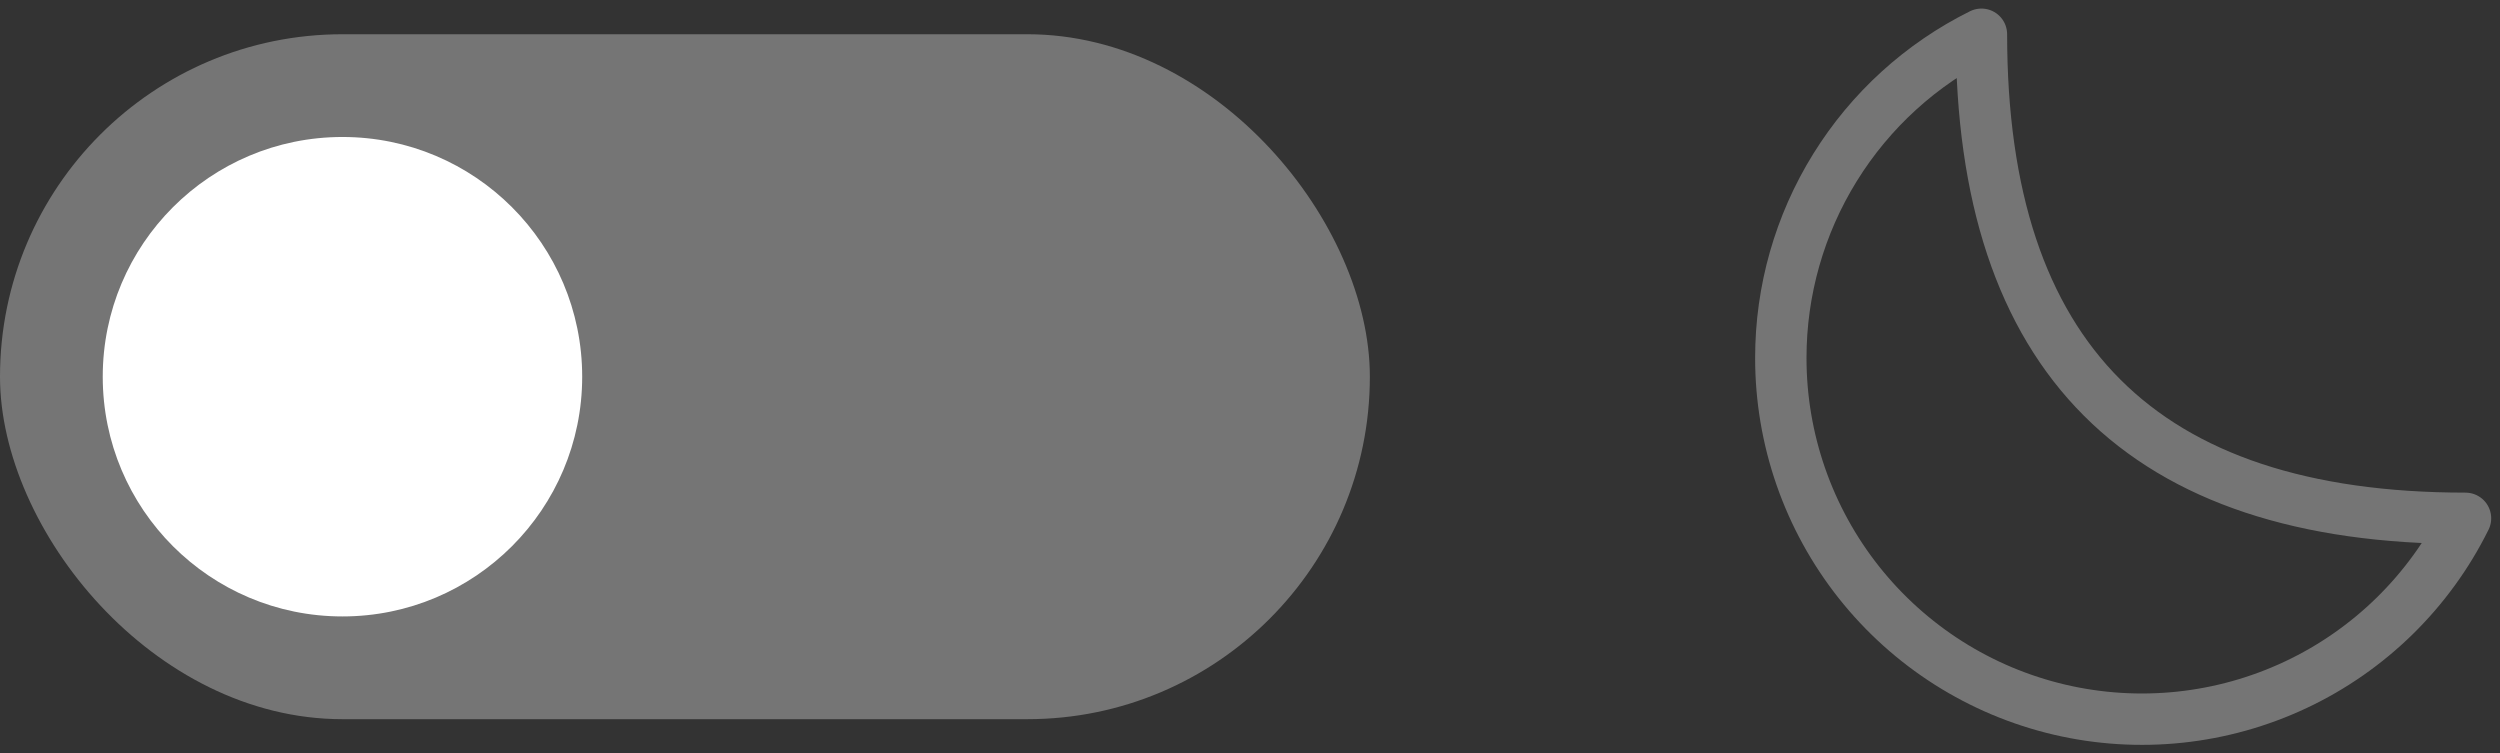 <svg width="73" height="22" viewBox="0 0 73 22" fill="none" xmlns="http://www.w3.org/2000/svg">
<rect x="0" y="0" width="73" height="22" fill="#333333" stroke="none"/>
<rect y="1" width="40" height="20" rx="10" fill="#757575"/>
<circle cx="10" cy="11" r="7" fill="white"/>
<path fill-rule="evenodd" clip-rule="evenodd" d="M52 10.449C51.998 12.828 52.802 15.138 54.279 17.003C55.757 18.868 57.821 20.179 60.138 20.722C62.455 21.265 64.887 21.008 67.039 19.994C69.191 18.98 70.937 17.267 71.993 15.135C62.544 15.135 57.858 10.448 57.858 1C56.098 1.873 54.618 3.22 53.583 4.89C52.548 6.559 51.999 8.485 52 10.449Z" stroke="#757575" stroke-width="1.5" stroke-linecap="round" stroke-linejoin="round"/>
</svg>
